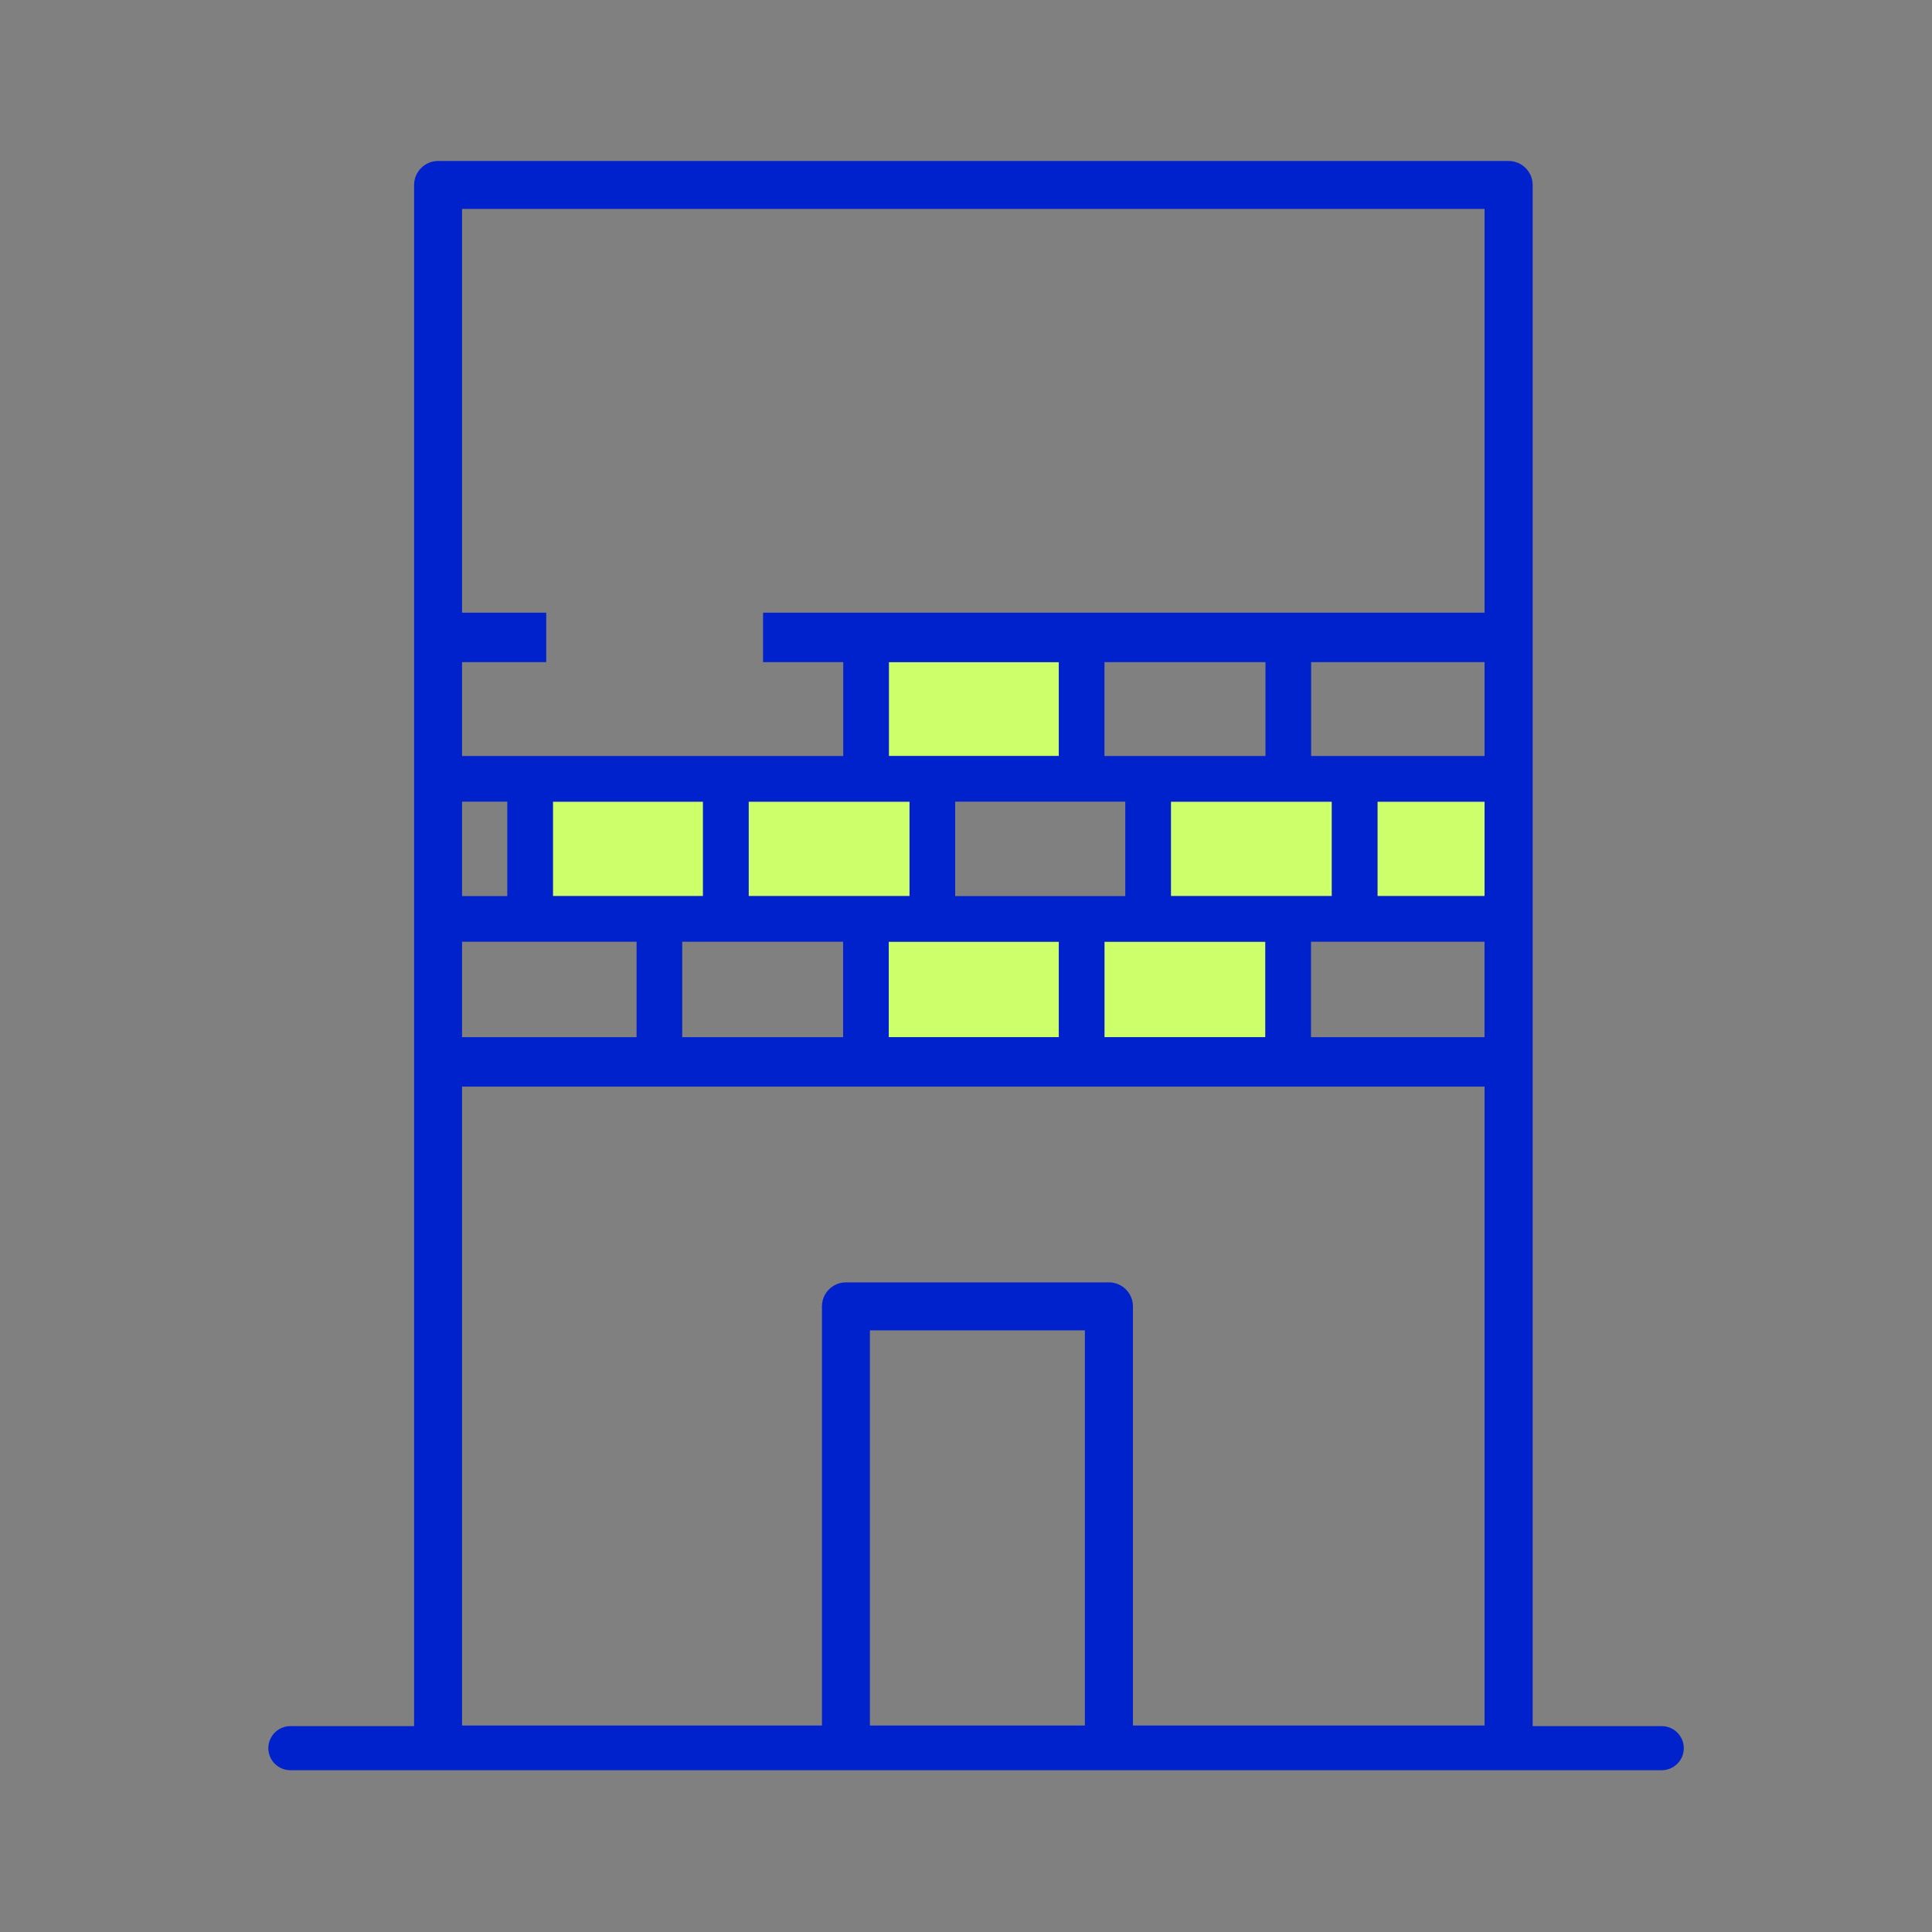 <svg width="72" height="72" viewBox="0 0 72 72" fill="none" xmlns="http://www.w3.org/2000/svg">
    <rect x="0" y="0" width="72" height="72" fill="#808080" stroke="none"/>
    <path d="M47.156 35.095H41.16V38.652H47.156V35.095Z" fill="#CCFF69"/>
    <path d="M39.459 35.095H33.121V38.652H39.459V35.095Z" fill="#CCFF69"/>
    <path d="M39.459 24.676H33.126V28.174H39.459V24.676Z" fill="#CCFF69"/>
    <path d="M49.633 29.876H43.637V33.394H49.633V29.876Z" fill="#CCFF69"/>
    <path d="M55.325 29.876H51.334V33.394H55.325V29.876Z" fill="#CCFF69"/>
    <path d="M26.199 29.876H20.606V33.394H26.199V29.876Z" fill="#CCFF69"/>
    <path d="M33.895 29.876H27.9V33.394H33.895V29.876Z" fill="#CCFF69"/>
    <path d="M61.928 64.328H57.118V64.306V6.894C57.118 6.401 56.717 6 56.224 6H16.326C15.833 6 15.432 6.401 15.432 6.894V64.327H10.823C10.369 64.327 10 64.695 10 65.149C10 65.603 10.368 65.971 10.823 65.971H15.907H56.643H61.928C62.382 65.971 62.75 65.603 62.75 65.149C62.75 64.696 62.382 64.328 61.928 64.328ZM55.325 7.786V22.833H28.437V24.676H31.425V28.174H17.219V24.676H20.357V22.833H17.219V7.786H55.325ZM17.219 35.095H23.723V38.652H17.219V35.095ZM26.199 29.876V33.394H20.606V29.876H26.199ZM39.459 24.676V28.174H33.126V24.676H39.459ZM55.325 29.876V33.394H51.334V29.876H55.325ZM49.633 33.394H43.637V29.876H49.633V33.394ZM41.936 33.394H35.597V29.876H41.936V33.394ZM33.896 29.876V33.394H27.9V29.876H33.896ZM33.121 35.095H39.459V38.652H33.121V35.095ZM41.16 35.095H47.156V38.652H41.16V35.095ZM41.16 28.174V24.676H47.161V28.174H41.16ZM18.905 33.394H17.219V29.876H18.905V33.394ZM25.424 35.095H31.42V38.652H25.424V35.095ZM48.857 35.095H55.324V38.652H48.857V35.095ZM55.325 28.174H48.862V24.676H55.325V28.174ZM40.43 64.304C38.775 64.304 37.077 64.304 35.386 64.304C34.392 64.304 33.405 64.304 32.428 64.304C32.425 64.304 32.422 64.304 32.419 64.304V49.578H40.43V64.304ZM42.221 64.304V48.684C42.221 48.191 41.82 47.79 41.327 47.79H31.526C31.033 47.79 30.632 48.191 30.632 48.684V64.304C23.652 64.304 17.77 64.304 17.219 64.304V40.494H55.325V64.304C55.325 64.304 49.399 64.304 42.221 64.304Z" fill="#0022CD"/>
</svg>
